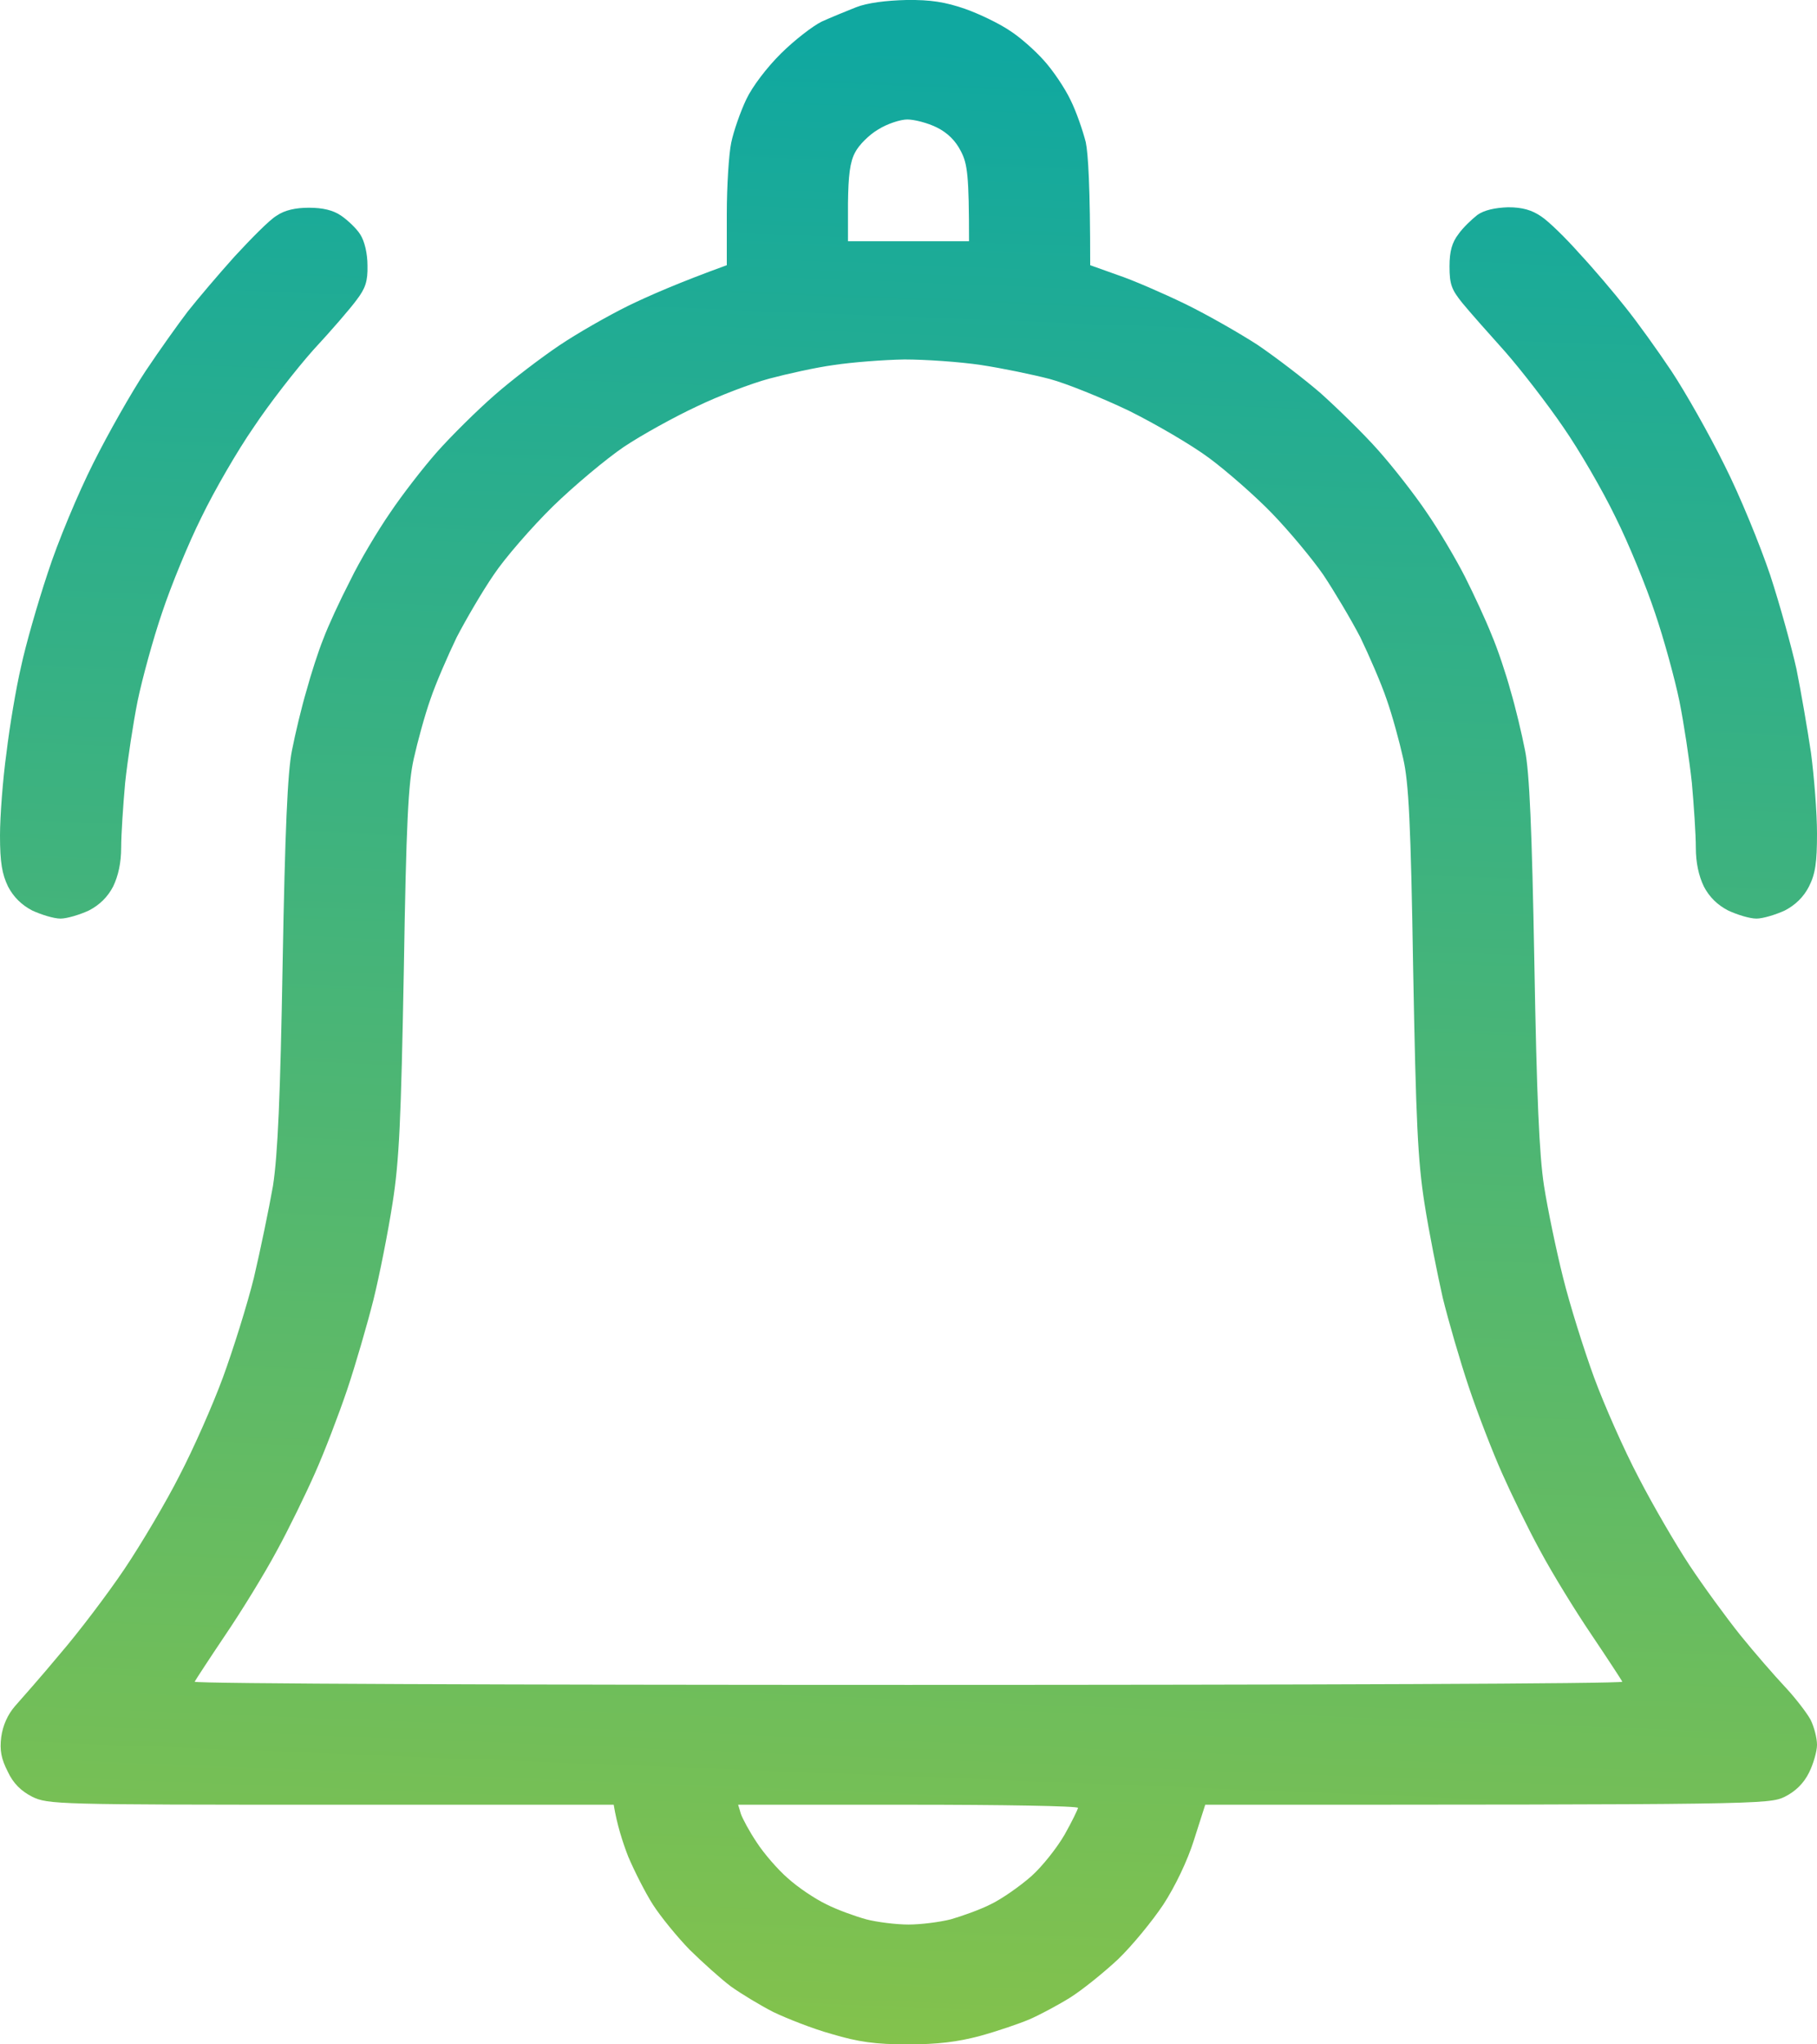 <svg width="16" height="18" viewBox="0 0 16 18" fill="none" xmlns="http://www.w3.org/2000/svg">
<path fill-rule="evenodd" clip-rule="evenodd" d="M7.982 0C8.196 -0.003 8.324 0.018 8.498 0.078C8.626 0.123 8.8 0.208 8.889 0.268C8.978 0.324 9.113 0.443 9.191 0.531C9.269 0.616 9.376 0.774 9.426 0.879C9.479 0.985 9.536 1.154 9.561 1.252C9.582 1.354 9.6 1.639 9.6 2.335L9.838 2.42C9.973 2.465 10.24 2.581 10.436 2.676C10.631 2.771 10.919 2.936 11.076 3.038C11.232 3.144 11.481 3.334 11.627 3.46C11.772 3.59 12.004 3.815 12.135 3.963C12.267 4.111 12.462 4.361 12.565 4.515C12.672 4.67 12.821 4.923 12.9 5.078C12.978 5.233 13.084 5.461 13.134 5.588C13.188 5.714 13.262 5.936 13.301 6.08C13.344 6.224 13.401 6.463 13.429 6.607C13.468 6.797 13.49 7.307 13.511 8.471C13.532 9.663 13.554 10.166 13.596 10.44C13.628 10.644 13.703 11.006 13.764 11.249C13.824 11.491 13.948 11.885 14.037 12.128C14.126 12.37 14.3 12.764 14.428 13.007C14.553 13.25 14.756 13.598 14.876 13.78C14.997 13.963 15.2 14.241 15.324 14.396C15.449 14.551 15.627 14.755 15.719 14.853C15.808 14.948 15.911 15.082 15.943 15.141C15.975 15.205 16 15.303 16 15.363C16 15.419 15.968 15.532 15.929 15.609C15.882 15.703 15.81 15.773 15.716 15.82C15.577 15.887 15.502 15.89 10.613 15.89L10.514 16.2C10.457 16.383 10.347 16.611 10.244 16.769C10.148 16.913 9.97 17.131 9.845 17.251C9.721 17.367 9.529 17.522 9.422 17.589C9.316 17.655 9.156 17.74 9.067 17.779C8.978 17.817 8.782 17.884 8.629 17.926C8.43 17.979 8.256 18 7.993 18C7.708 18 7.559 17.979 7.324 17.909C7.157 17.863 6.926 17.771 6.809 17.715C6.692 17.655 6.524 17.553 6.436 17.49C6.347 17.423 6.187 17.279 6.073 17.167C5.963 17.054 5.817 16.875 5.749 16.769C5.682 16.664 5.586 16.474 5.532 16.347C5.483 16.221 5.433 16.066 5.404 15.89H2.916C0.498 15.89 0.423 15.887 0.284 15.82C0.188 15.771 0.117 15.704 0.068 15.598C0.011 15.486 -0.004 15.412 0.011 15.293C0.025 15.191 0.068 15.096 0.132 15.022C0.185 14.962 0.366 14.758 0.526 14.565C0.69 14.375 0.946 14.037 1.095 13.816C1.244 13.594 1.465 13.221 1.582 12.989C1.703 12.757 1.874 12.37 1.963 12.128C2.052 11.885 2.176 11.491 2.236 11.249C2.293 11.006 2.368 10.644 2.404 10.44C2.446 10.162 2.468 9.67 2.489 8.471C2.51 7.314 2.532 6.797 2.571 6.607C2.599 6.463 2.656 6.224 2.699 6.08C2.738 5.936 2.805 5.728 2.848 5.623C2.887 5.517 2.994 5.285 3.083 5.113C3.168 4.937 3.328 4.67 3.435 4.515C3.538 4.361 3.726 4.118 3.847 3.981C3.972 3.84 4.199 3.615 4.356 3.478C4.512 3.341 4.768 3.147 4.924 3.042C5.081 2.936 5.351 2.782 5.529 2.694C5.703 2.609 5.973 2.49 6.4 2.335V1.885C6.4 1.639 6.418 1.354 6.439 1.256C6.46 1.154 6.521 0.981 6.571 0.876C6.624 0.763 6.752 0.595 6.876 0.472C6.997 0.352 7.157 0.229 7.236 0.19C7.314 0.155 7.449 0.099 7.538 0.064C7.637 0.025 7.804 0.004 7.982 0ZM7.531 1.34C7.484 1.424 7.47 1.548 7.467 1.79V2.124H8.533C8.533 1.544 8.519 1.442 8.462 1.333C8.415 1.239 8.344 1.169 8.249 1.122C8.171 1.083 8.053 1.052 7.989 1.052C7.929 1.052 7.812 1.09 7.733 1.14C7.655 1.185 7.563 1.277 7.531 1.34ZM6.773 3.334C6.617 3.376 6.329 3.485 6.133 3.58C5.938 3.671 5.65 3.83 5.493 3.935C5.337 4.041 5.056 4.276 4.868 4.459C4.679 4.645 4.444 4.916 4.348 5.06C4.249 5.204 4.103 5.454 4.021 5.612C3.943 5.774 3.836 6.02 3.79 6.157C3.74 6.298 3.676 6.534 3.644 6.678C3.595 6.892 3.577 7.244 3.556 8.541C3.531 9.87 3.516 10.219 3.456 10.598C3.417 10.848 3.342 11.228 3.289 11.442C3.236 11.653 3.132 12.012 3.058 12.233C2.983 12.455 2.855 12.789 2.773 12.972C2.692 13.155 2.542 13.464 2.436 13.657C2.332 13.851 2.13 14.181 1.984 14.396C1.842 14.607 1.721 14.793 1.714 14.807C1.71 14.825 4.537 14.835 8 14.835C11.46 14.835 14.29 14.825 14.286 14.807C14.279 14.793 14.158 14.607 14.016 14.396C13.87 14.181 13.668 13.851 13.564 13.657C13.458 13.464 13.308 13.155 13.227 12.972C13.145 12.789 13.013 12.448 12.935 12.216C12.857 11.984 12.754 11.629 12.704 11.425C12.658 11.221 12.583 10.848 12.544 10.598C12.484 10.215 12.469 9.877 12.444 8.541C12.423 7.244 12.405 6.892 12.356 6.678C12.324 6.534 12.26 6.298 12.21 6.157C12.164 6.02 12.057 5.774 11.979 5.612C11.897 5.454 11.748 5.204 11.652 5.06C11.552 4.916 11.349 4.673 11.2 4.519C11.054 4.368 10.805 4.15 10.649 4.034C10.492 3.917 10.172 3.731 9.938 3.615C9.703 3.503 9.39 3.376 9.244 3.337C9.099 3.299 8.825 3.242 8.64 3.214C8.455 3.186 8.149 3.165 7.964 3.165C7.78 3.168 7.499 3.19 7.342 3.214C7.186 3.235 6.93 3.292 6.773 3.334ZM6.524 15.971C6.539 16.013 6.599 16.126 6.663 16.221C6.724 16.316 6.848 16.46 6.937 16.537C7.026 16.618 7.179 16.72 7.275 16.766C7.371 16.815 7.527 16.871 7.627 16.899C7.723 16.924 7.893 16.945 8 16.945C8.107 16.945 8.274 16.924 8.373 16.899C8.469 16.871 8.629 16.815 8.725 16.766C8.821 16.72 8.981 16.608 9.081 16.52C9.18 16.432 9.312 16.263 9.376 16.151C9.44 16.038 9.49 15.932 9.493 15.918C9.493 15.901 8.821 15.89 7.996 15.89H6.5L6.524 15.971ZM2.72 1.829C2.841 1.829 2.933 1.85 3.004 1.899C3.061 1.938 3.14 2.012 3.172 2.064C3.211 2.124 3.236 2.233 3.236 2.339C3.239 2.476 3.218 2.539 3.14 2.641C3.086 2.715 2.916 2.912 2.759 3.081C2.606 3.253 2.368 3.559 2.233 3.763C2.094 3.963 1.888 4.318 1.774 4.554C1.66 4.782 1.504 5.162 1.426 5.398C1.348 5.626 1.252 5.978 1.212 6.171C1.173 6.365 1.124 6.688 1.102 6.892C1.084 7.093 1.067 7.349 1.067 7.462C1.067 7.595 1.042 7.711 0.996 7.806C0.948 7.898 0.877 7.968 0.782 8.017C0.704 8.053 0.59 8.088 0.533 8.088C0.473 8.088 0.363 8.053 0.284 8.017C0.19 7.968 0.119 7.898 0.071 7.806C0.018 7.697 0 7.592 0 7.356C0 7.188 0.025 6.857 0.057 6.628C0.085 6.393 0.142 6.055 0.185 5.872C0.224 5.686 0.331 5.313 0.42 5.046C0.508 4.772 0.69 4.339 0.821 4.079C0.953 3.815 1.159 3.453 1.28 3.27C1.404 3.084 1.572 2.849 1.653 2.743C1.739 2.634 1.924 2.416 2.066 2.258C2.212 2.1 2.375 1.934 2.436 1.899C2.507 1.85 2.603 1.829 2.72 1.829ZM13.28 1.825C13.408 1.825 13.49 1.85 13.572 1.906C13.636 1.948 13.788 2.096 13.909 2.233C14.034 2.367 14.215 2.581 14.315 2.708C14.414 2.831 14.596 3.084 14.72 3.27C14.841 3.453 15.051 3.823 15.186 4.097C15.321 4.364 15.499 4.8 15.588 5.064C15.673 5.324 15.776 5.697 15.819 5.89C15.858 6.083 15.915 6.414 15.947 6.628C15.975 6.839 16 7.159 16 7.339C16 7.592 15.986 7.694 15.929 7.806C15.882 7.898 15.81 7.968 15.716 8.017C15.637 8.053 15.524 8.088 15.467 8.088C15.406 8.088 15.296 8.053 15.218 8.017C15.123 7.968 15.052 7.898 15.004 7.806C14.958 7.711 14.933 7.595 14.933 7.462C14.933 7.349 14.916 7.093 14.898 6.892C14.876 6.688 14.827 6.365 14.788 6.171C14.748 5.978 14.652 5.626 14.574 5.398C14.496 5.162 14.34 4.782 14.226 4.554C14.112 4.318 13.906 3.963 13.767 3.763C13.628 3.559 13.397 3.26 13.255 3.098C13.113 2.94 12.942 2.747 12.878 2.669C12.782 2.55 12.764 2.504 12.764 2.346C12.764 2.212 12.786 2.135 12.843 2.061C12.882 2.005 12.96 1.931 13.01 1.892C13.07 1.85 13.163 1.829 13.28 1.825Z" fill="url(#paint0_linear_987_8831)"/>
<defs>
<linearGradient id="paint0_linear_987_8831" x1="8.908" y1="0.464" x2="8.215" y2="18.009" gradientUnits="userSpaceOnUse">
<stop stop-color="#10A8A0"/>
<stop offset="1" stop-color="#83C24C"/>
</linearGradient>
</defs>
</svg>
